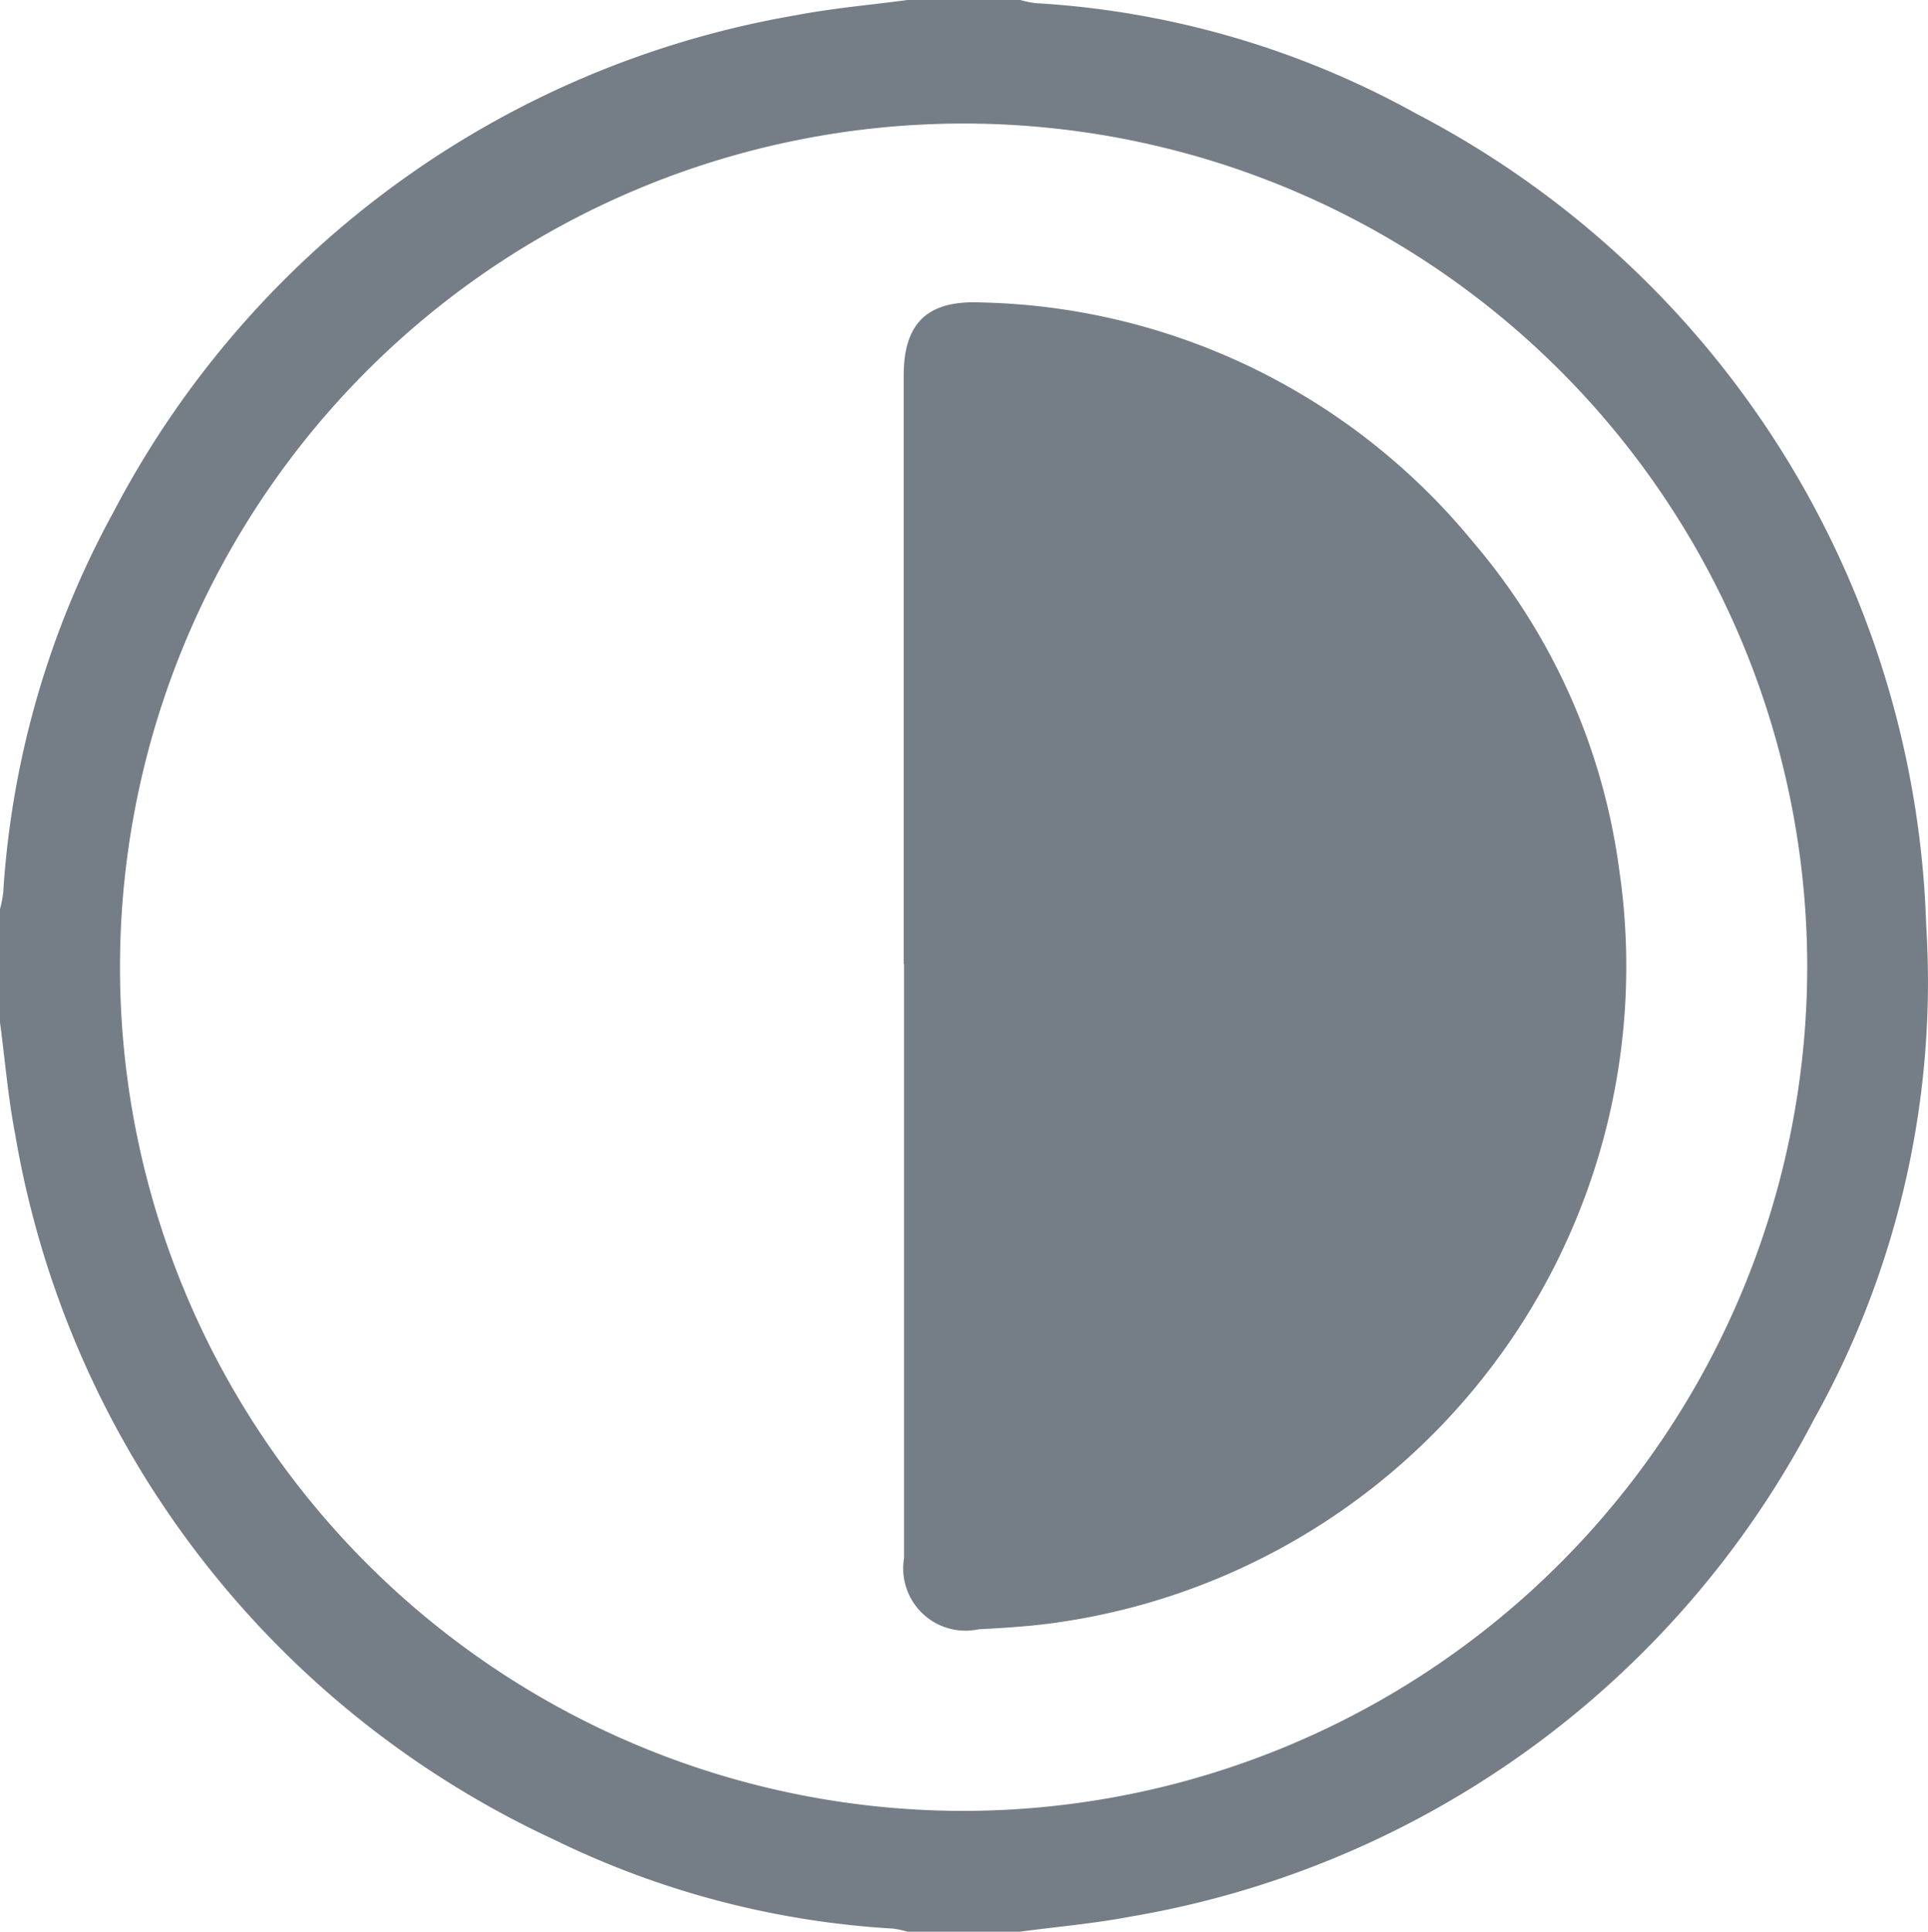 <svg id="Group_7691" data-name="Group 7691" xmlns="http://www.w3.org/2000/svg" xmlns:xlink="http://www.w3.org/1999/xlink" width="22.397" height="22.438" viewBox="0 0 22.397 22.438">
  <defs>
    <clipPath id="clip-path">
      <rect id="Rectangle_2546" data-name="Rectangle 2546" width="22.397" height="22.438" fill="none"/>
    </clipPath>
  </defs>
  <g id="Group_7691-2" data-name="Group 7691" clip-path="url(#clip-path)">
    <path id="Path_2431" data-name="Path 2431" d="M10.541,0h1.312a1.174,1.174,0,0,0,.169.036,10.343,10.343,0,0,1,4.432,1.285,11.018,11.018,0,0,1,5.922,9.428,10.419,10.419,0,0,1-1.3,5.732,11.033,11.033,0,0,1-7.931,5.78c-.427.082-.863.119-1.295.177H10.541a1.166,1.166,0,0,0-.169-.036,10.314,10.314,0,0,1-3.925-1.028,11.073,11.073,0,0,1-6.271-8.2C.093,12.744.058,12.308,0,11.876V10.561a1.494,1.494,0,0,0,.037-.189A10.571,10.571,0,0,1,1.315,5.954,11.05,11.05,0,0,1,9.246.177C9.673.095,10.109.058,10.541,0M20.994,11.24a9.8,9.8,0,1,0-9.829,9.795,9.811,9.811,0,0,0,9.829-9.795" fill="#757d86"/>
    <path id="Path_2432" data-name="Path 2432" d="M191.625,71.767q0-3.418,0-6.835c0-.612.277-.874.892-.849a7.6,7.6,0,0,1,5.719,2.779,7.343,7.343,0,0,1,1.7,3.805,7.7,7.7,0,0,1-6.481,8.743c-.316.048-.637.069-.957.085a.724.724,0,0,1-.869-.827q0-3.451,0-6.9" transform="translate(-181.127 -60.57)" fill="#757d86"/>
  </g>
</svg>
